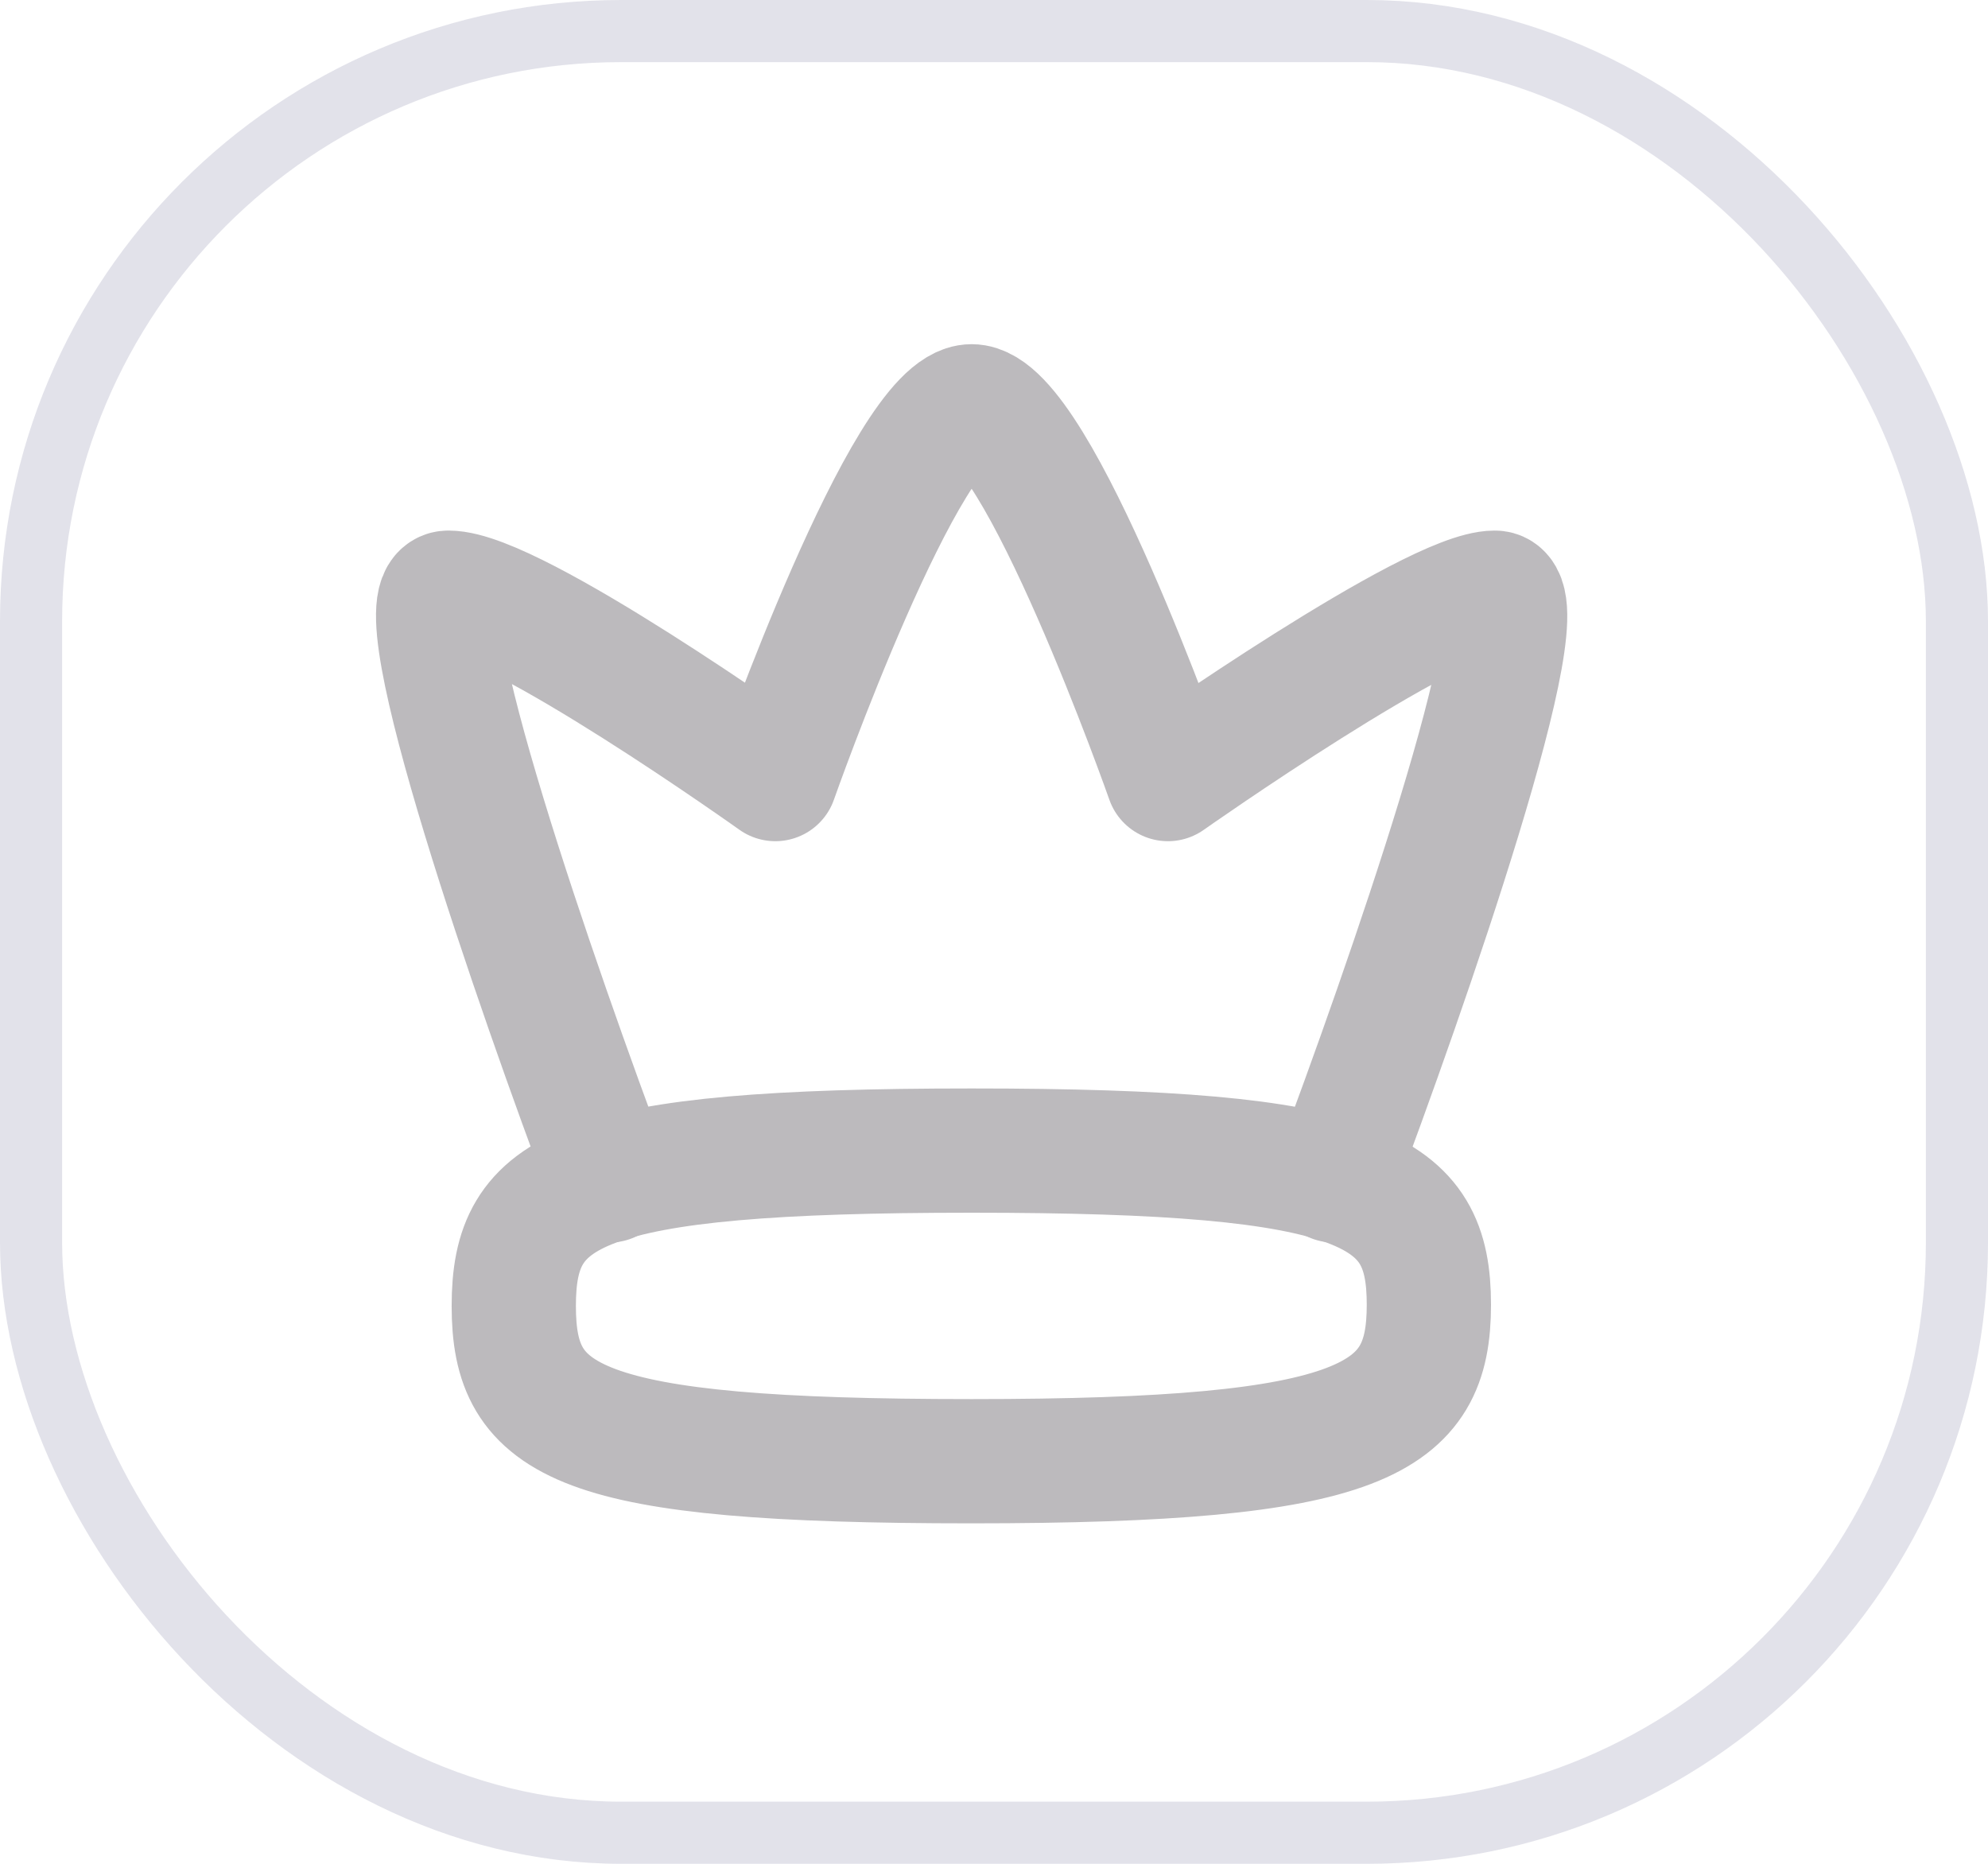 <svg id="Layer_1" data-name="Layer 1" xmlns="http://www.w3.org/2000/svg" viewBox="0 0 32 30"><defs><style>.cls-1,.cls-2{fill:none;}.cls-1{stroke:#bcbabd;stroke-linecap:round;stroke-linejoin:round;stroke-width:2px;}.cls-2{stroke:#e2e2ea;}</style></defs><title>Group 3403</title><path class="cls-1" d="M15.64,23.52c-6.38,0-7.37-.62-7.37-2.5s1-2.5,7.37-2.5S23,19.15,23,21,22,23.52,15.64,23.52Z"/><path class="cls-1" d="M21.47,19c1.13-3,3.39-9.46,2.59-9.46-1,0-5.26,3-5.26,3s-2.11-6-3.16-6-3.16,6-3.16,6-4.21-3-5.26-3C6.42,9.52,8.68,16,9.81,19"/><rect class="cls-2" x="0.5" y="0.5" width="31" height="29" rx="9.5"/></svg>